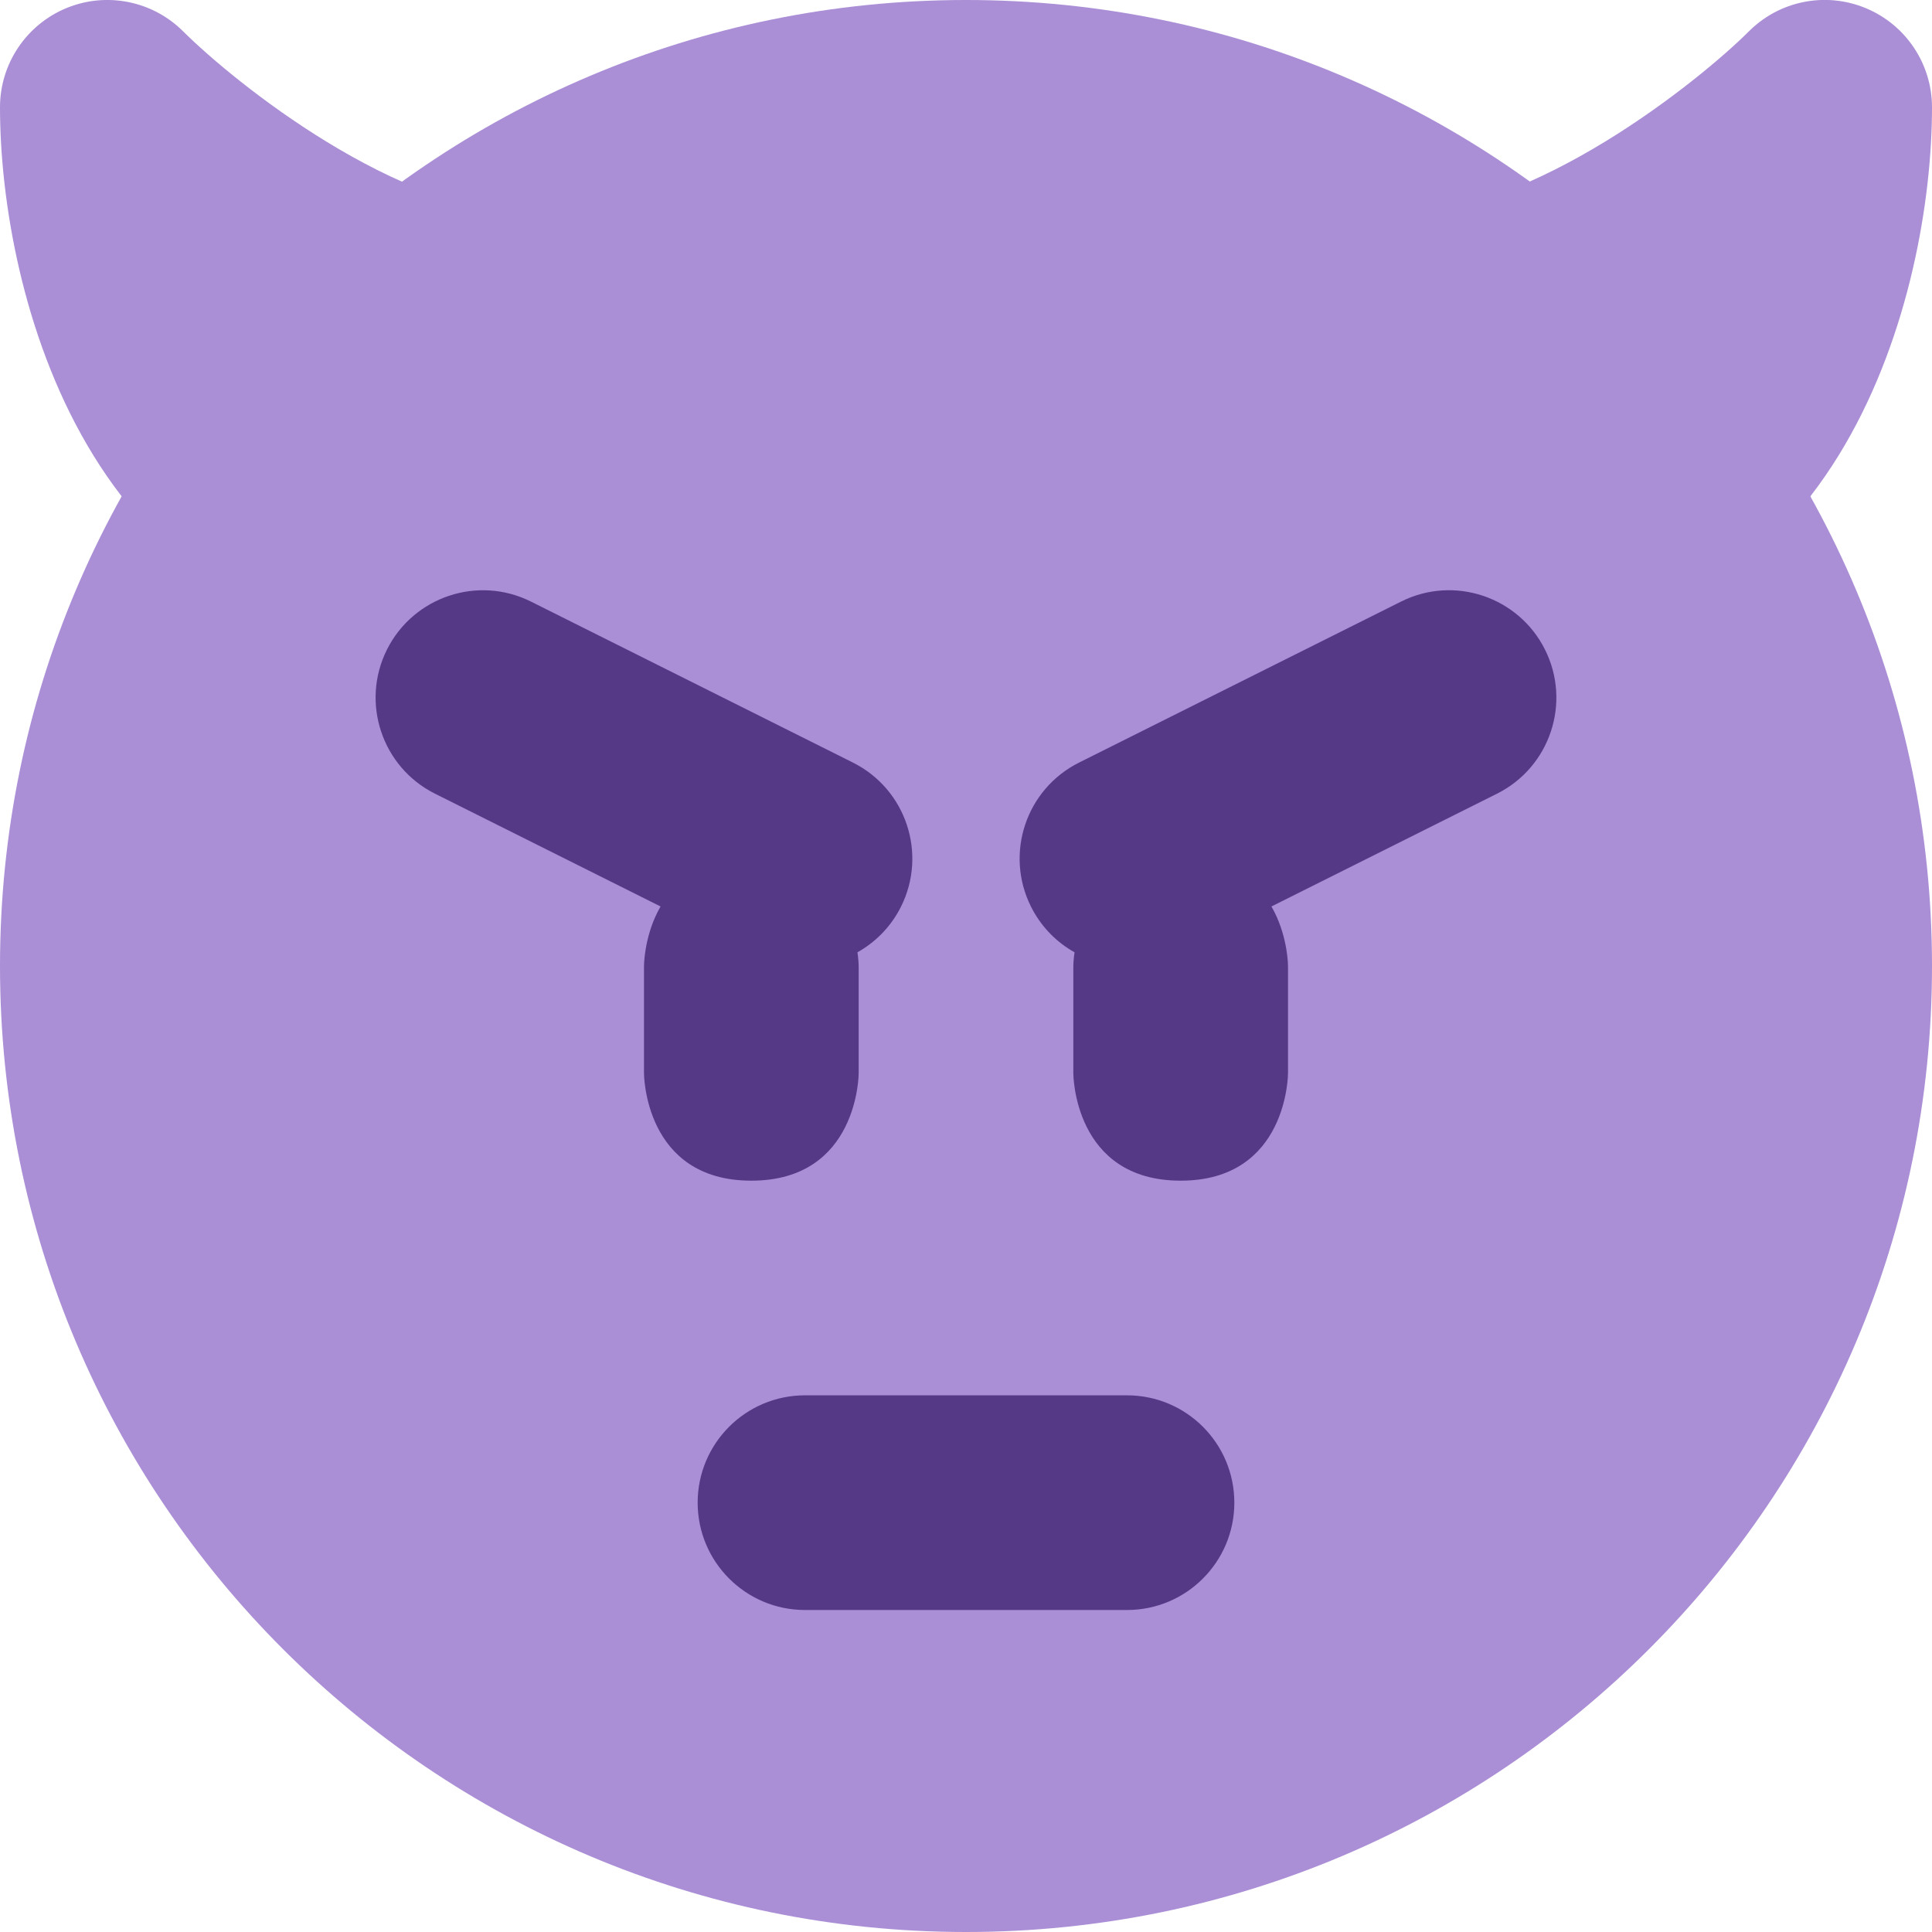 <?xml version="1.0" encoding="UTF-8" standalone="no"?><!--suppress ALL -->
<svg xmlns:dc="http://purl.org/dc/elements/1.1/" xmlns:cc="http://creativecommons.org/ns#" xmlns:rdf="http://www.w3.org/1999/02/22-rdf-syntax-ns#" xmlns:svg="http://www.w3.org/2000/svg" xmlns="http://www.w3.org/2000/svg" viewBox="0 0 45 45" style="enable-background:new 0 0 45 45;" xml:space="preserve" version="1.1" id="svg2"><defs id="defs6"><clipPath id="clipPath16" clipPathUnits="userSpaceOnUse"><path id="path18" d="M 0,36 36,36 36,0 0,0 0,36 Z"/></clipPath></defs><g transform="matrix(1.25,0,0,-1.25,0,45)" id="g10"><g id="g12"><g clip-path="url(#clipPath16)" id="g14"><g transform="translate(36,18)" id="g20"><path id="path22" style="fill:#aa8ed6;fill-opacity:1;fill-rule:nonzero;stroke:none" d="m 0,0 c 0,-9.941 -8.059,-18 -18,-18 -9.941,0 -18,8.059 -18,18 0,9.941 8.059,18 18,18 C -8.059,18 0,9.941 0,0"/></g><g transform="translate(10,32)" id="g24"><path id="path26" style="fill:#aa8ed6;fill-opacity:1;fill-rule:nonzero;stroke:none" d="M 0,0 C -2.58,0 -5.631,2.466 -6.586,3.414 -7.157,3.986 -8.019,4.158 -8.765,3.848 -9.513,3.538 -10,2.809 -10,2 c 0,-3.459 1.672,-10 8,-10 0.757,0 1.45,0.428 1.789,1.105 l 2,4 c 0.31,0.621 0.277,1.357 -0.088,1.946 C 1.337,-0.359 0.693,0 0,0"/></g><g transform="translate(34.766,35.848)" id="g28"><path id="path30" style="fill:#aa8ed6;fill-opacity:1;fill-rule:nonzero;stroke:none" d="m 0,0 c -0.75,0.311 -1.607,0.139 -2.18,-0.434 -0.885,-0.885 -3.997,-3.414 -6.586,-3.414 -0.693,0 -1.336,-0.359 -1.701,-0.948 -0.364,-0.59 -0.397,-1.326 -0.088,-1.946 l 2,-4 c 0.339,-0.677 1.032,-1.106 1.789,-1.106 6.329,0 8,6.541 8,10 C 1.234,-1.039 0.747,-0.31 0,0"/></g><g transform="translate(14.998,18)" id="g32"><path id="path34" style="fill:#553986;fill-opacity:1;fill-rule:nonzero;stroke:none" d="m 0,0 c -0.301,0 -0.606,0.068 -0.893,0.211 l -6,3 c -0.988,0.495 -1.388,1.696 -0.895,2.684 0.495,0.988 1.696,1.389 2.684,0.895 l 6,-3 C 1.884,3.295 2.284,2.094 1.791,1.106 1.44,0.405 0.733,0 0,0"/></g><g transform="translate(21,6)" id="g36"><path id="path38" style="fill:#553986;fill-opacity:1;fill-rule:nonzero;stroke:none" d="m 0,0 -6,0 c -1.104,0 -2,0.896 -2,2 0,1.105 0.896,2 2,2 L 0,4 C 1.105,4 2,3.105 2,2 2,0.896 1.105,0 0,0"/></g><g transform="translate(21.002,18)" id="g40"><path id="path42" style="fill:#553986;fill-opacity:1;fill-rule:nonzero;stroke:none" d="m 0,0 c -0.734,0 -1.44,0.405 -1.791,1.106 -0.494,0.988 -0.094,2.189 0.895,2.684 l 6,3 C 6.093,7.286 7.294,6.881 7.787,5.895 8.281,4.907 7.881,3.706 6.893,3.211 l -6,-3 C 0.605,0.068 0.3,0 0,0"/></g><g transform="translate(20,18)" id="g44"><path id="path46" style="fill:#553986;fill-opacity:1;fill-rule:nonzero;stroke:none" d="M 0,0 C 0,0 0,2 2,2 4,2 4,0 4,0 l 0,-2 c 0,0 0,-2 -2,-2 -2,0 -2,2 -2,2 l 0,2 z"/></g><g transform="translate(12,18)" id="g48"><path id="path50" style="fill:#553986;fill-opacity:1;fill-rule:nonzero;stroke:none" d="M 0,0 C 0,0 0,2 2,2 4,2 4,0 4,0 l 0,-2 c 0,0 0,-2 -2,-2 -2,0 -2,2 -2,2 l 0,2 z"/></g></g></g></g></svg>
